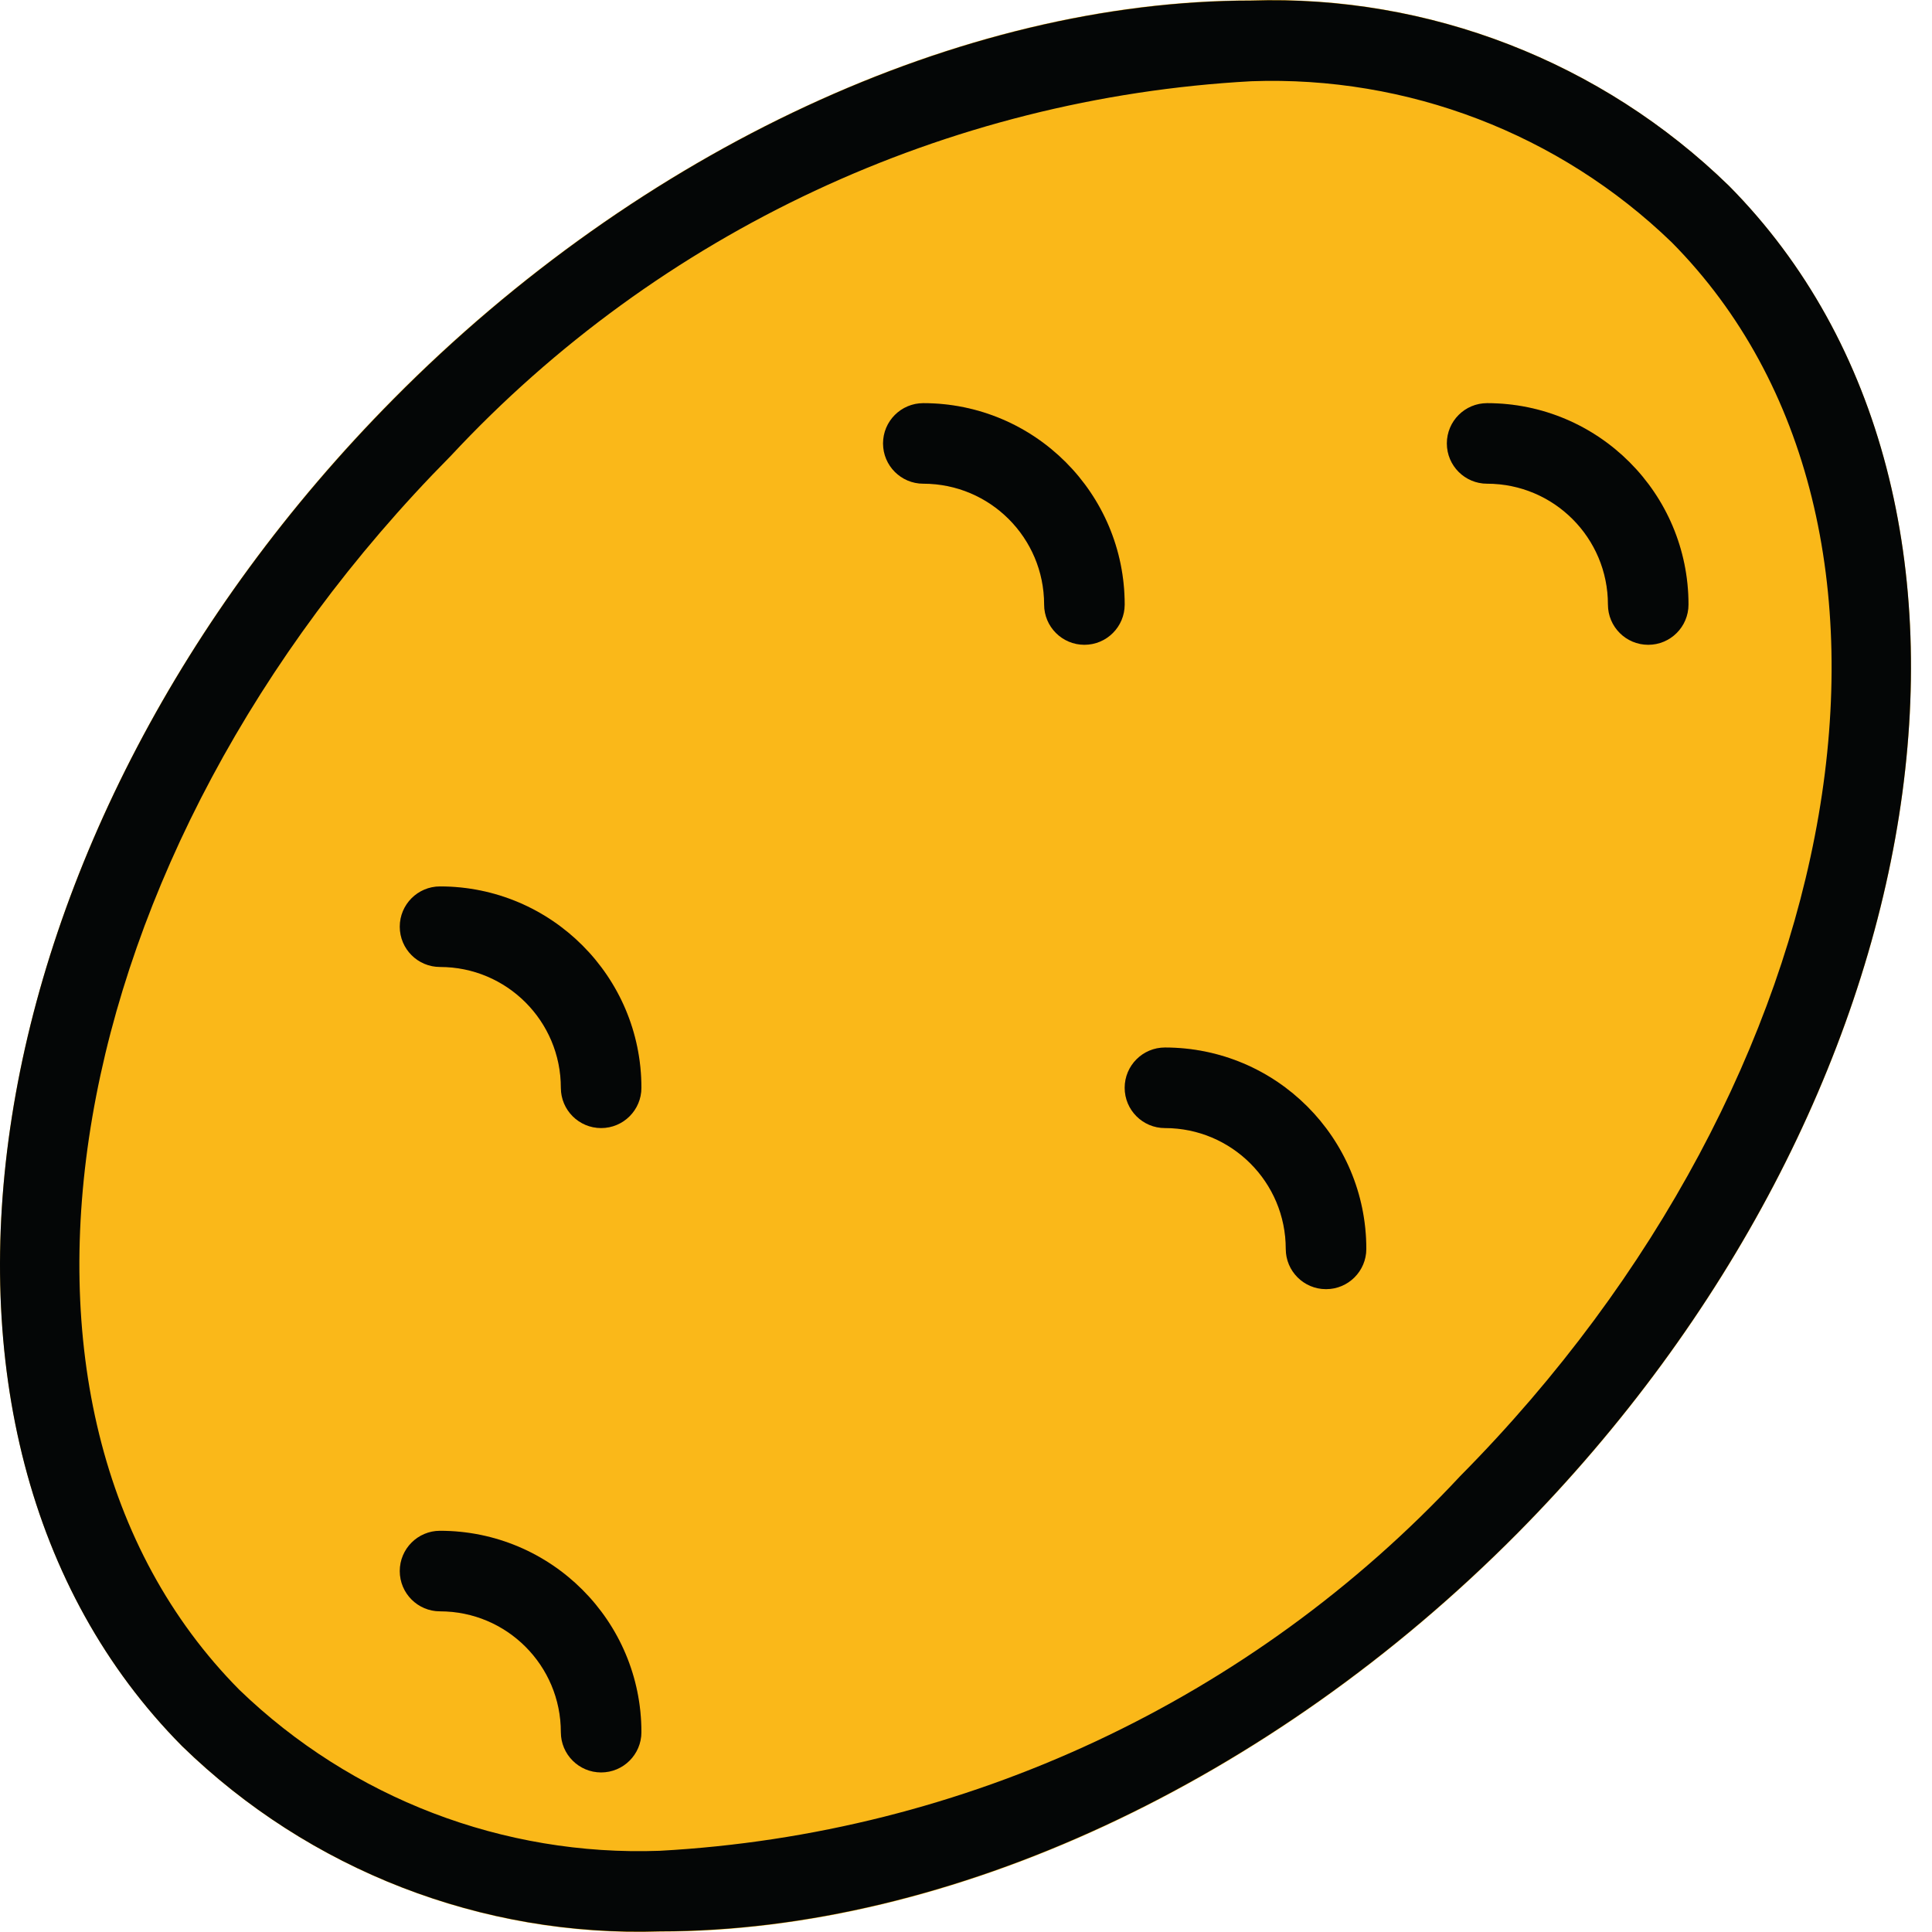 <svg height="100%" stroke-miterlimit="10" style="fill-rule:nonzero;clip-rule:evenodd;stroke-linecap:round;stroke-linejoin:round;" viewBox="0 0 512 512" width="100%" xml:space="preserve" xmlns="http://www.w3.org/2000/svg" xmlns:xlink="http://www.w3.org/1999/xlink">
<g>
<path d="M458.14 49.185C424.378 16.292 378.67-1.435 331.561 0.091L331.561 0.091C254.718 0.091 169.72 39.58 104.234 105.69C-8.637 219.712-33.809 379.977 48.311 462.815C82.072 495.708 127.772 513.435 174.89 511.909L174.89 511.909C251.734 511.909 336.73 472.42 402.218 406.317C515.089 292.286 540.253 132.03 458.14 49.185" fill="#fab819"/>
<path d="M159.306 298.949C153.411 298.949 148.634 294.171 148.634 288.275C148.634 270.591 134.301 256.257 116.616 256.257C110.721 256.257 105.943 251.48 105.943 245.585C105.943 239.691 110.721 234.912 116.616 234.912C146.082 234.912 169.979 258.802 169.979 288.275L169.979 288.275C169.979 294.171 165.201 298.949 159.306 298.949L159.306 298.949" fill="#f7921d"/>
<path d="M351.414 341.639C345.518 341.639 340.741 336.861 340.741 330.967C340.741 313.282 326.399 298.949 308.723 298.949C302.828 298.949 298.051 294.171 298.051 288.275C298.051 282.382 302.828 277.602 308.723 277.602C338.19 277.602 362.086 301.492 362.086 330.967C362.086 336.861 357.309 341.639 351.414 341.639" fill="#f7921d"/>
<path d="M287.378 170.876C281.483 170.876 276.705 166.099 276.705 160.204C276.705 142.519 262.364 128.186 244.688 128.186C238.792 128.186 234.015 123.409 234.015 117.513C234.015 111.62 238.792 106.841 244.688 106.841C274.155 106.841 298.051 130.73 298.051 160.204C298.051 166.099 293.274 170.876 287.378 170.876" fill="#f7921d"/>
<path d="M436.795 170.876C430.899 170.876 426.122 166.099 426.122 160.204C426.122 142.519 411.78 128.186 394.104 128.186C388.209 128.186 383.432 123.409 383.432 117.513C383.432 111.62 388.209 106.841 394.104 106.841C423.571 106.841 447.467 130.73 447.467 160.204C447.467 166.099 442.69 170.876 436.795 170.876" fill="#f7921d"/>
<path d="M159.306 469.711C153.411 469.711 148.634 464.933 148.634 459.038C148.634 441.353 134.301 427.02 116.616 427.02C110.721 427.02 105.943 422.242 105.943 416.347C105.943 410.453 110.721 405.675 116.616 405.675C146.082 405.675 169.979 429.563 169.979 459.038L169.979 459.038C169.979 464.933 165.201 469.711 159.306 469.711L159.306 469.711" fill="#f7921d"/>
<path d="M174.823 511.826L174.823 511.826C127.714 513.352 82.005 495.625 48.245 462.732C-33.809 379.977-8.637 219.712 104.301 105.75C169.787 39.58 254.784 0.157 331.627 0.157L331.627 0.157C378.738-1.369 424.438 16.358 458.198 49.251C540.236 132.09 515.063 292.271 402.126 406.317C336.639 472.354 251.665 511.826 174.823 511.826ZM331.627 21.528C250.733 25.929 174.681 61.508 119.476 120.8C14.734 226.543-10.43 373.232 63.403 447.79C93.195 476.564 133.409 491.973 174.798 490.481L174.798 490.481C255.693 486.078 331.736 450.492 386.949 391.2C491.716 285.457 516.856 138.752 443.023 64.219C413.232 35.443 373.017 20.027 331.627 21.528" fill="#040606"/>
<path d="M159.306 298.949C153.411 298.949 148.634 294.171 148.634 288.275C148.634 270.591 134.301 256.257 116.616 256.257C110.721 256.257 105.943 251.48 105.943 245.585C105.943 239.691 110.721 234.912 116.616 234.912C146.082 234.912 169.979 258.802 169.979 288.275L169.979 288.275C169.979 294.171 165.201 298.949 159.306 298.949L159.306 298.949" fill="#040606"/>
<path d="M351.414 341.639C345.518 341.639 340.741 336.861 340.741 330.967C340.741 313.282 326.399 298.949 308.723 298.949C302.828 298.949 298.051 294.171 298.051 288.275C298.051 282.382 302.828 277.602 308.723 277.602C338.19 277.602 362.086 301.492 362.086 330.967C362.086 336.861 357.309 341.639 351.414 341.639" fill="#040606"/>
<path d="M287.378 170.876C281.483 170.876 276.705 166.099 276.705 160.204C276.705 142.519 262.364 128.186 244.688 128.186C238.792 128.186 234.015 123.409 234.015 117.513C234.015 111.62 238.792 106.841 244.688 106.841C274.155 106.841 298.051 130.73 298.051 160.204C298.051 166.099 293.274 170.876 287.378 170.876" fill="#040606"/>
<path d="M436.795 170.876C430.899 170.876 426.122 166.099 426.122 160.204C426.122 142.519 411.78 128.186 394.104 128.186C388.209 128.186 383.432 123.409 383.432 117.513C383.432 111.62 388.209 106.841 394.104 106.841C423.571 106.841 447.467 130.73 447.467 160.204C447.467 166.099 442.69 170.876 436.795 170.876" fill="#040606"/>
<path d="M159.306 469.711C153.411 469.711 148.634 464.933 148.634 459.038C148.634 441.353 134.301 427.02 116.616 427.02C110.721 427.02 105.943 422.242 105.943 416.347C105.943 410.453 110.721 405.675 116.616 405.675C146.082 405.675 169.979 429.563 169.979 459.038L169.979 459.038C169.979 464.933 165.201 469.711 159.306 469.711L159.306 469.711" fill="#040606"/>
</g>
</svg>
